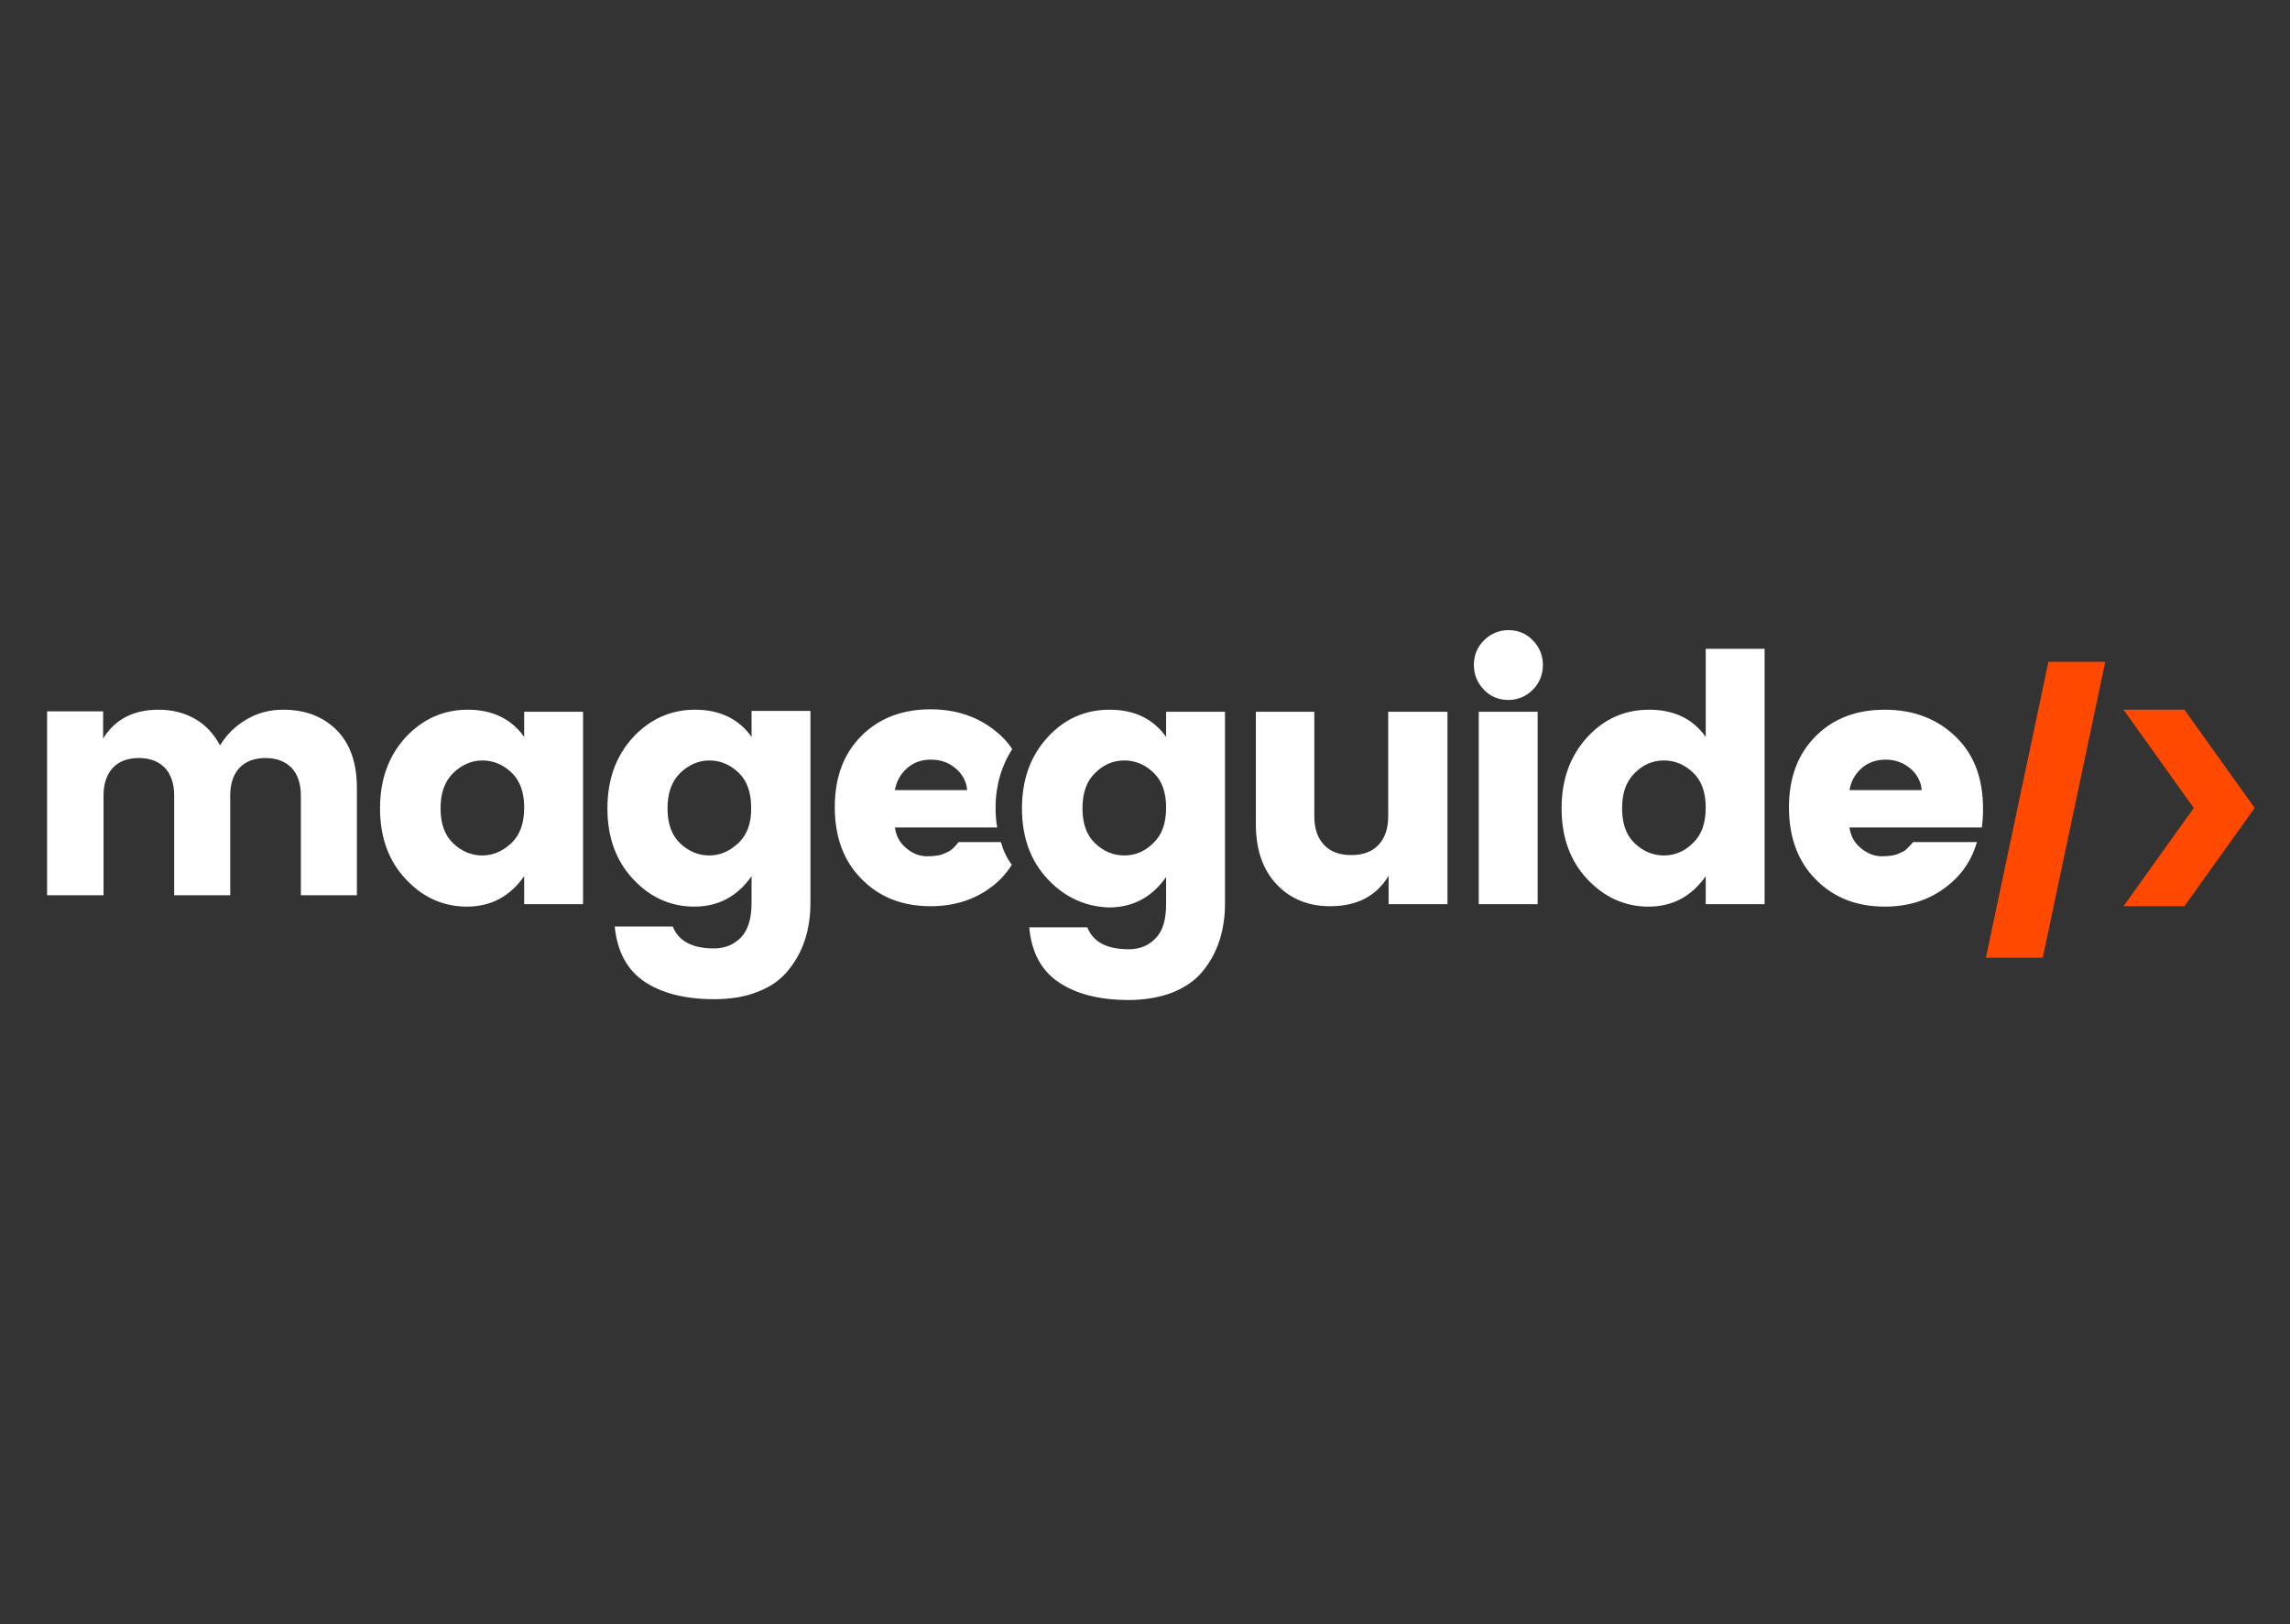 <?xml version="1.0" encoding="utf-8"?>
<!-- Generator: Adobe Illustrator 21.1.0, SVG Export Plug-In . SVG Version: 6.00 Build 0)  -->
<svg version="1.1" id="Layer_1" xmlns="http://www.w3.org/2000/svg" xmlns:xlink="http://www.w3.org/1999/xlink" x="0px" y="0px"
	 viewBox="0 0 564 400" style="enable-background:new 0 0 564 400;" xml:space="preserve">
<rect x="0" y="0" width="564" height="400" fill="#333333" stroke="none"/>
<style type="text/css">
	.st0{fill:#FFFFFF;}
	.st1{fill:#FF4800;}
</style>
<path class="st0" d="M258,216.5c-4.2-4.5-6.3-10.3-6.3-17.4c0-7.1,2.1-12.9,6.3-17.5c4.2-4.6,9.3-6.8,15.3-6.8
	c6,0,10.7,2.2,13.9,6.7v-6.2h14.5v47.2c0,6.6-1.8,12.2-5.4,16.6c-1.8,2.3-4.3,4-7.4,5.3c-3.1,1.2-6.8,1.9-10.9,1.9
	c-7.3,0-13-1.5-17.3-4.4c-4.3-2.9-6.7-7.5-7.2-13.5h14.3c1.4,3.6,4.8,5.4,10.2,5.4c2.7,0,4.9-0.9,6.6-2.7c1.8-1.8,2.6-4.6,2.6-8.5
	v-6.6c-3.5,5-8.2,7.5-14.1,7.5C267.3,223.3,262.2,221,258,216.5z M284.1,207.6c2.1-2,3.1-4.9,3.1-8.7c0-3.7-1-6.6-3.1-8.6
	c-2.1-2-4.5-3-7.2-3c-2.7,0-5.1,1-7.2,3.1c-2.1,2-3.1,4.9-3.1,8.7c0,3.7,1,6.6,3.1,8.6c2.1,2,4.5,3,7.2,3
	C279.6,210.7,282,209.7,284.1,207.6z"/>
<path class="st0" d="M342,175.3h14.5v47.4H342v-7c-3,5-7.8,7.5-14.4,7.5c-5.4,0-9.8-1.8-13.2-5.4c-3.4-3.6-5.1-8.6-5.1-14.8v-27.7
	h14.4V201c0,3.1,0.8,5.4,2.4,7.1c1.6,1.7,3.8,2.5,6.7,2.5s5.1-0.8,6.7-2.5c1.6-1.7,2.4-4,2.4-7.1V175.3z"/>
<path class="st0" d="M377.5,169.9c-1.6,1.6-3.7,2.5-6,2.5s-4.4-0.8-6-2.5c-1.6-1.6-2.5-3.7-2.5-6.1c0-2.4,0.8-4.4,2.5-6.1
	c1.6-1.6,3.7-2.5,6-2.5s4.4,0.8,6,2.5c1.6,1.6,2.5,3.7,2.5,6.1C380,166.2,379.1,168.3,377.5,169.9z M364.2,222.7v-47.4h14.5v47.4
	H364.2z"/>
<path class="st0" d="M390.9,216.5c-4.2-4.5-6.3-10.3-6.3-17.4c0-7.1,2.1-12.9,6.3-17.5c4.2-4.6,9.3-6.8,15.3-6.8
	c6,0,10.7,2.2,13.9,6.7v-21.7h14.5v62.9h-14.5v-6.9c-3.5,5-8.2,7.5-14.1,7.5C400.2,223.3,395.1,221,390.9,216.5z M417,207.6
	c2.1-2,3.1-4.9,3.1-8.7c0-3.7-1-6.6-3.1-8.6s-4.5-3-7.2-3c-2.7,0-5.1,1-7.2,3.1s-3.1,4.9-3.1,8.7c0,3.7,1,6.6,3.1,8.6
	c2.1,2,4.5,3,7.2,3C412.5,210.7,414.9,209.7,417,207.6z"/>
<path class="st0" d="M464.2,223.3c-6.9,0-12.6-2.2-17-6.7c-4.4-4.4-6.6-10.4-6.6-17.7c0-7.4,2.2-13.2,6.6-17.6
	c4.4-4.4,10.1-6.5,17-6.5c7,0,12.8,2.2,17.3,6.5c4.6,4.3,6.9,10.3,6.9,17.9c0,1.6-0.1,3.2-0.3,4.6h-32.6c0.3,2.1,1.2,3.8,2.8,5.1
	c1.6,1.3,3.3,2,5.1,2c1.8,0,3.2-0.2,4.1-0.6c0.9-0.4,1.6-0.7,2-1.1c0.4-0.4,1-1,1.7-1.8h15.7c-1.4,4.8-4.1,8.6-8.2,11.5
	C474.7,221.8,469.8,223.3,464.2,223.3z M470.4,189.2c-1.7-1.4-3.7-2.1-6-2.1c-2.3,0-4.3,0.7-5.9,2.1c-1.6,1.4-2.6,3.2-3,5.4h17.8
	C473.1,192.4,472.1,190.6,470.4,189.2z"/>
<path class="st1" d="M523,223.2l17.3-24.2L523,174.8h15l17.3,24.2L538,223.2H523z"/>
<polygon class="st1" points="504.5,163 489.1,235.9 503.1,235.9 518.5,163 "/>
<path class="st0" d="M129.1,181.5c-3.2-4.5-7.9-6.7-13.9-6.7s-11.1,2.3-15.3,6.8c-4.2,4.6-6.3,10.4-6.3,17.5s2.1,12.9,6.3,17.4
	c4.2,4.5,9.2,6.8,15.1,6.8c5.9,0,10.6-2.5,14.1-7.5v6.9h14.5v-47.4h-14.5V181.5z M126,207.6c-2.1,2-4.5,3.1-7.2,3.1
	c-2.7,0-5.1-1-7.2-3c-2.1-2-3.1-4.9-3.1-8.6c0-3.7,1-6.6,3.1-8.7c2.1-2,4.5-3.1,7.2-3.1c2.7,0,5.1,1,7.2,3c2.1,2,3.1,4.9,3.1,8.6
	C129.1,202.7,128.1,205.6,126,207.6z"/>
<path class="st0" d="M185.1,181.5c-3.2-4.5-7.9-6.7-13.9-6.7c-6,0-11.1,2.3-15.3,6.8c-4.2,4.6-6.3,10.4-6.3,17.5s2.1,12.9,6.3,17.4
	c4.2,4.5,9.2,6.8,15.1,6.8c5.9,0,10.6-2.5,14.1-7.5v6.6c0,3.9-0.9,6.7-2.6,8.5c-1.8,1.8-4,2.7-6.6,2.7c-5.4,0-8.8-1.8-10.2-5.4
	h-14.3c0.6,6.1,3,10.6,7.2,13.5c4.3,2.9,10,4.4,17.3,4.4c4.1,0,7.8-0.6,10.9-1.9c3.1-1.2,5.6-3,7.4-5.3c3.6-4.4,5.4-9.9,5.4-16.6
	v-47.2h-14.5V181.5z M181.9,207.6c-2.1,2-4.5,3.1-7.2,3.1c-2.7,0-5.1-1-7.2-3c-2.1-2-3.1-4.9-3.1-8.6c0-3.7,1-6.6,3.1-8.7
	c2.1-2,4.5-3.1,7.2-3.1c2.7,0,5.1,1,7.2,3c2.1,2,3.1,4.9,3.1,8.6C185.1,202.7,184,205.6,181.9,207.6z"/>
<path class="st0" d="M69.7,174.8c-3.3,0-6.3,0.8-9,2.4c-2.7,1.6-4.9,3.7-6.5,6.4c-1.5-2.8-3.5-5-6.1-6.5c-2.6-1.5-5.6-2.3-9-2.3
	c-6.3,0-10.8,2.4-13.7,7.1v-6.7H11.6v45.3h13.9v-24.6c0-2.9,0.8-5.2,2.3-6.8c1.5-1.6,3.7-2.4,6.4-2.4c2.7,0,4.8,0.8,6.4,2.4
	c1.5,1.6,2.3,3.9,2.3,6.8v24.6h13.8v-24.6c0-2.9,0.8-5.2,2.3-6.8c1.5-1.6,3.7-2.4,6.4-2.4c2.7,0,4.8,0.8,6.4,2.4
	c1.5,1.6,2.3,3.9,2.3,6.8v24.6h13.8v-26.4c0-6.1-1.6-10.8-4.9-14.2C79.6,176.5,75.3,174.8,69.7,174.8z"/>
<path class="st0" d="M246.5,207.4h-10.4c-0.7,0.8-1.2,1.5-1.7,1.8c-0.4,0.4-1.1,0.7-2,1.1c-0.9,0.4-2.3,0.6-4.1,0.6
	c-1.8,0-3.6-0.7-5.1-2c-1.6-1.3-2.5-3-2.8-5.1h25.2c-0.3-1.6-0.4-3.2-0.4-4.9c0-5.4,1.5-10.4,4.1-14.4c-0.8-1.2-1.7-2.3-2.8-3.3
	c-4.6-4.3-10.4-6.5-17.3-6.5c-7,0-12.7,2.2-17,6.5c-4.4,4.4-6.6,10.2-6.6,17.6c0,7.4,2.2,13.3,6.6,17.7c4.4,4.5,10.1,6.7,17,6.7
	c5.6,0,10.5-1.5,14.5-4.4c2.3-1.6,4.1-3.6,5.5-5.8C248,211.4,247.1,209.5,246.5,207.4z M223.4,189.2c1.6-1.4,3.5-2.1,5.9-2.1
	s4.3,0.7,6,2.1c1.7,1.4,2.7,3.2,2.9,5.4h-17.8C220.8,192.4,221.8,190.6,223.4,189.2z"/>
</svg>
